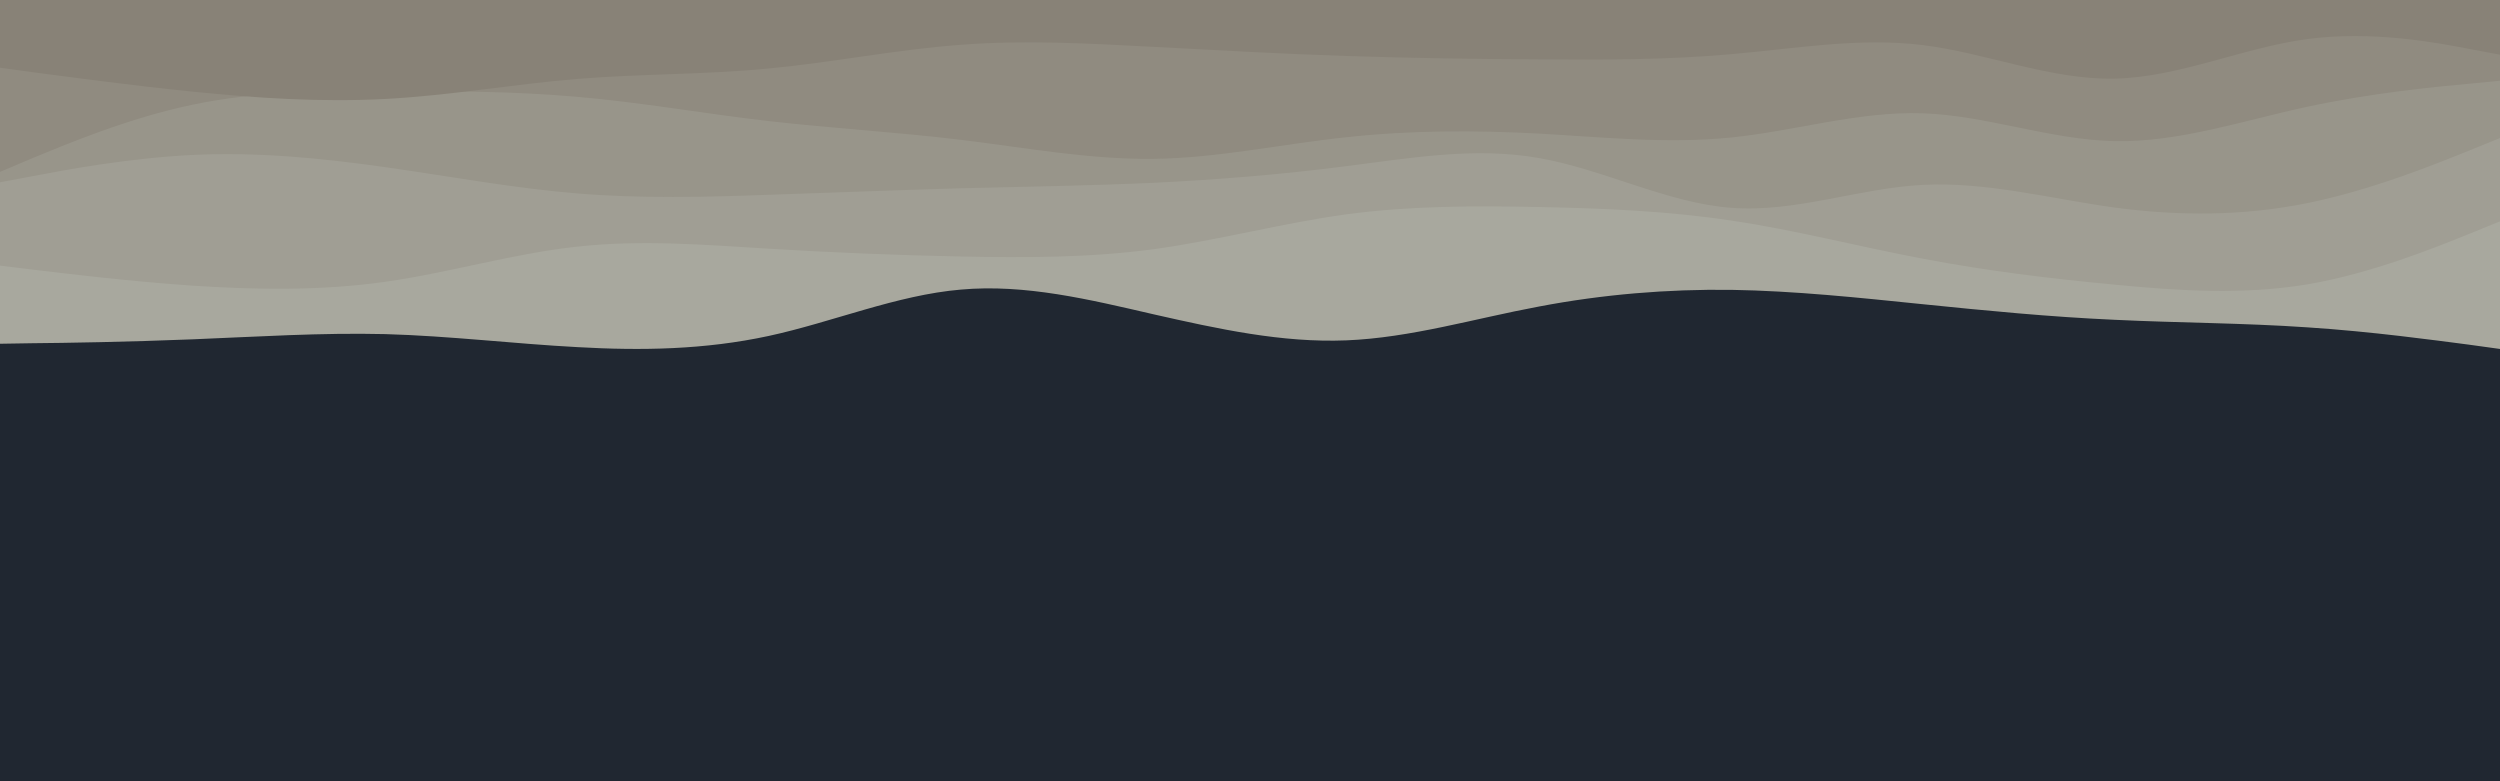<svg id="visual" viewBox="0 0 960 300" width="960" height="300" xmlns="http://www.w3.org/2000/svg" xmlns:xlink="http://www.w3.org/1999/xlink" version="1.1"><rect x="0" y="0" width="960" height="300" fill="#202731"></rect><path d="M0 132L12.3 131.8C24.7 131.7 49.3 131.3 74 130.3C98.7 129.3 123.3 127.7 148 128.3C172.7 129 197.3 132 221.8 133.3C246.3 134.7 270.7 134.3 295.2 129C319.7 123.7 344.3 113.3 369 111.2C393.7 109 418.3 115 443 120.7C467.7 126.3 492.3 131.7 517 130.7C541.7 129.7 566.3 122.3 591 117.7C615.7 113 640.3 111 664.8 111.3C689.3 111.7 713.7 114.3 738.2 116.8C762.7 119.3 787.3 121.7 812 122.8C836.7 124 861.3 124 886 125.7C910.7 127.3 935.3 130.7 947.7 132.3L960 134L960 0L947.7 0C935.3 0 910.7 0 886 0C861.3 0 836.7 0 812 0C787.3 0 762.7 0 738.2 0C713.7 0 689.3 0 664.8 0C640.3 0 615.7 0 591 0C566.3 0 541.7 0 517 0C492.3 0 467.7 0 443 0C418.3 0 393.7 0 369 0C344.3 0 319.7 0 295.2 0C270.7 0 246.3 0 221.8 0C197.3 0 172.7 0 148 0C123.3 0 98.7 0 74 0C49.3 0 24.7 0 12.3 0L0 0Z" fill="#a8a89e"></path><path d="M0 102L12.3 103.5C24.7 105 49.3 108 74 109.7C98.7 111.3 123.3 111.7 148 108.2C172.7 104.7 197.3 97.3 221.8 94.7C246.3 92 270.7 94 295.2 95.5C319.7 97 344.3 98 369 98.5C393.7 99 418.3 99 443 95.7C467.7 92.3 492.3 85.7 517 82.3C541.7 79 566.3 79 591 79.5C615.7 80 640.3 81 664.8 84.7C689.3 88.3 713.7 94.7 738.2 99.3C762.7 104 787.3 107 812 109.3C836.7 111.7 861.3 113.3 886 109.2C910.7 105 935.3 95 947.7 90L960 85L960 0L947.7 0C935.3 0 910.7 0 886 0C861.3 0 836.7 0 812 0C787.3 0 762.7 0 738.2 0C713.7 0 689.3 0 664.8 0C640.3 0 615.7 0 591 0C566.3 0 541.7 0 517 0C492.3 0 467.7 0 443 0C418.3 0 393.7 0 369 0C344.3 0 319.7 0 295.2 0C270.7 0 246.3 0 221.8 0C197.3 0 172.7 0 148 0C123.3 0 98.7 0 74 0C49.3 0 24.7 0 12.3 0L0 0Z" fill="#a09e94"></path><path d="M0 70L12.3 67.7C24.7 65.3 49.3 60.7 74 59.5C98.7 58.3 123.3 60.7 148 64.2C172.7 67.7 197.3 72.3 221.8 74.3C246.3 76.3 270.7 75.7 295.2 74.8C319.7 74 344.3 73 369 72.3C393.7 71.7 418.3 71.3 443 70.2C467.7 69 492.3 67 517 63.8C541.7 60.7 566.3 56.3 591 60.7C615.7 65 640.3 78 664.8 79.8C689.3 81.7 713.7 72.3 738.2 71C762.7 69.7 787.3 76.3 812 79.7C836.7 83 861.3 83 886 78C910.7 73 935.3 63 947.7 58L960 53L960 0L947.7 0C935.3 0 910.7 0 886 0C861.3 0 836.7 0 812 0C787.3 0 762.7 0 738.2 0C713.7 0 689.3 0 664.8 0C640.3 0 615.7 0 591 0C566.3 0 541.7 0 517 0C492.3 0 467.7 0 443 0C418.3 0 393.7 0 369 0C344.3 0 319.7 0 295.2 0C270.7 0 246.3 0 221.8 0C197.3 0 172.7 0 148 0C123.3 0 98.7 0 74 0C49.3 0 24.7 0 12.3 0L0 0Z" fill="#98958a"></path><path d="M0 66L12.3 60.8C24.7 55.7 49.3 45.3 74 40.2C98.7 35 123.3 35 148 35C172.7 35 197.3 35 221.8 37.2C246.3 39.3 270.7 43.7 295.2 46.5C319.7 49.3 344.3 50.7 369 53.7C393.7 56.7 418.3 61.3 443 61C467.7 60.7 492.3 55.3 517 52.7C541.7 50 566.3 50 591 51.3C615.7 52.7 640.3 55.3 664.8 52.8C689.3 50.3 713.7 42.7 738.2 43.5C762.7 44.3 787.3 53.7 812 54.2C836.7 54.7 861.3 46.3 886 41C910.7 35.7 935.3 33.3 947.7 32.2L960 31L960 0L947.7 0C935.3 0 910.7 0 886 0C861.3 0 836.7 0 812 0C787.3 0 762.7 0 738.2 0C713.7 0 689.3 0 664.8 0C640.3 0 615.7 0 591 0C566.3 0 541.7 0 517 0C492.3 0 467.7 0 443 0C418.3 0 393.7 0 369 0C344.3 0 319.7 0 295.2 0C270.7 0 246.3 0 221.8 0C197.3 0 172.7 0 148 0C123.3 0 98.7 0 74 0C49.3 0 24.7 0 12.3 0L0 0Z" fill="#908b80"></path><path d="M0 26L12.3 27.7C24.7 29.3 49.3 32.7 74 35.2C98.7 37.7 123.3 39.3 148 38C172.7 36.7 197.3 32.3 221.8 30.3C246.3 28.3 270.7 28.7 295.2 26.3C319.7 24 344.3 19 369 17.2C393.7 15.3 418.3 16.7 443 18C467.7 19.3 492.3 20.7 517 21.5C541.7 22.3 566.3 22.7 591 22.8C615.7 23 640.3 23 664.8 20.8C689.3 18.7 713.7 14.3 738.2 17.3C762.7 20.3 787.3 30.7 812 30.2C836.7 29.7 861.3 18.3 886 15C910.7 11.7 935.3 16.3 947.7 18.7L960 21L960 0L947.7 0C935.3 0 910.7 0 886 0C861.3 0 836.7 0 812 0C787.3 0 762.7 0 738.2 0C713.7 0 689.3 0 664.8 0C640.3 0 615.7 0 591 0C566.3 0 541.7 0 517 0C492.3 0 467.7 0 443 0C418.3 0 393.7 0 369 0C344.3 0 319.7 0 295.2 0C270.7 0 246.3 0 221.8 0C197.3 0 172.7 0 148 0C123.3 0 98.7 0 74 0C49.3 0 24.7 0 12.3 0L0 0Z" fill="#888277"></path></svg>
